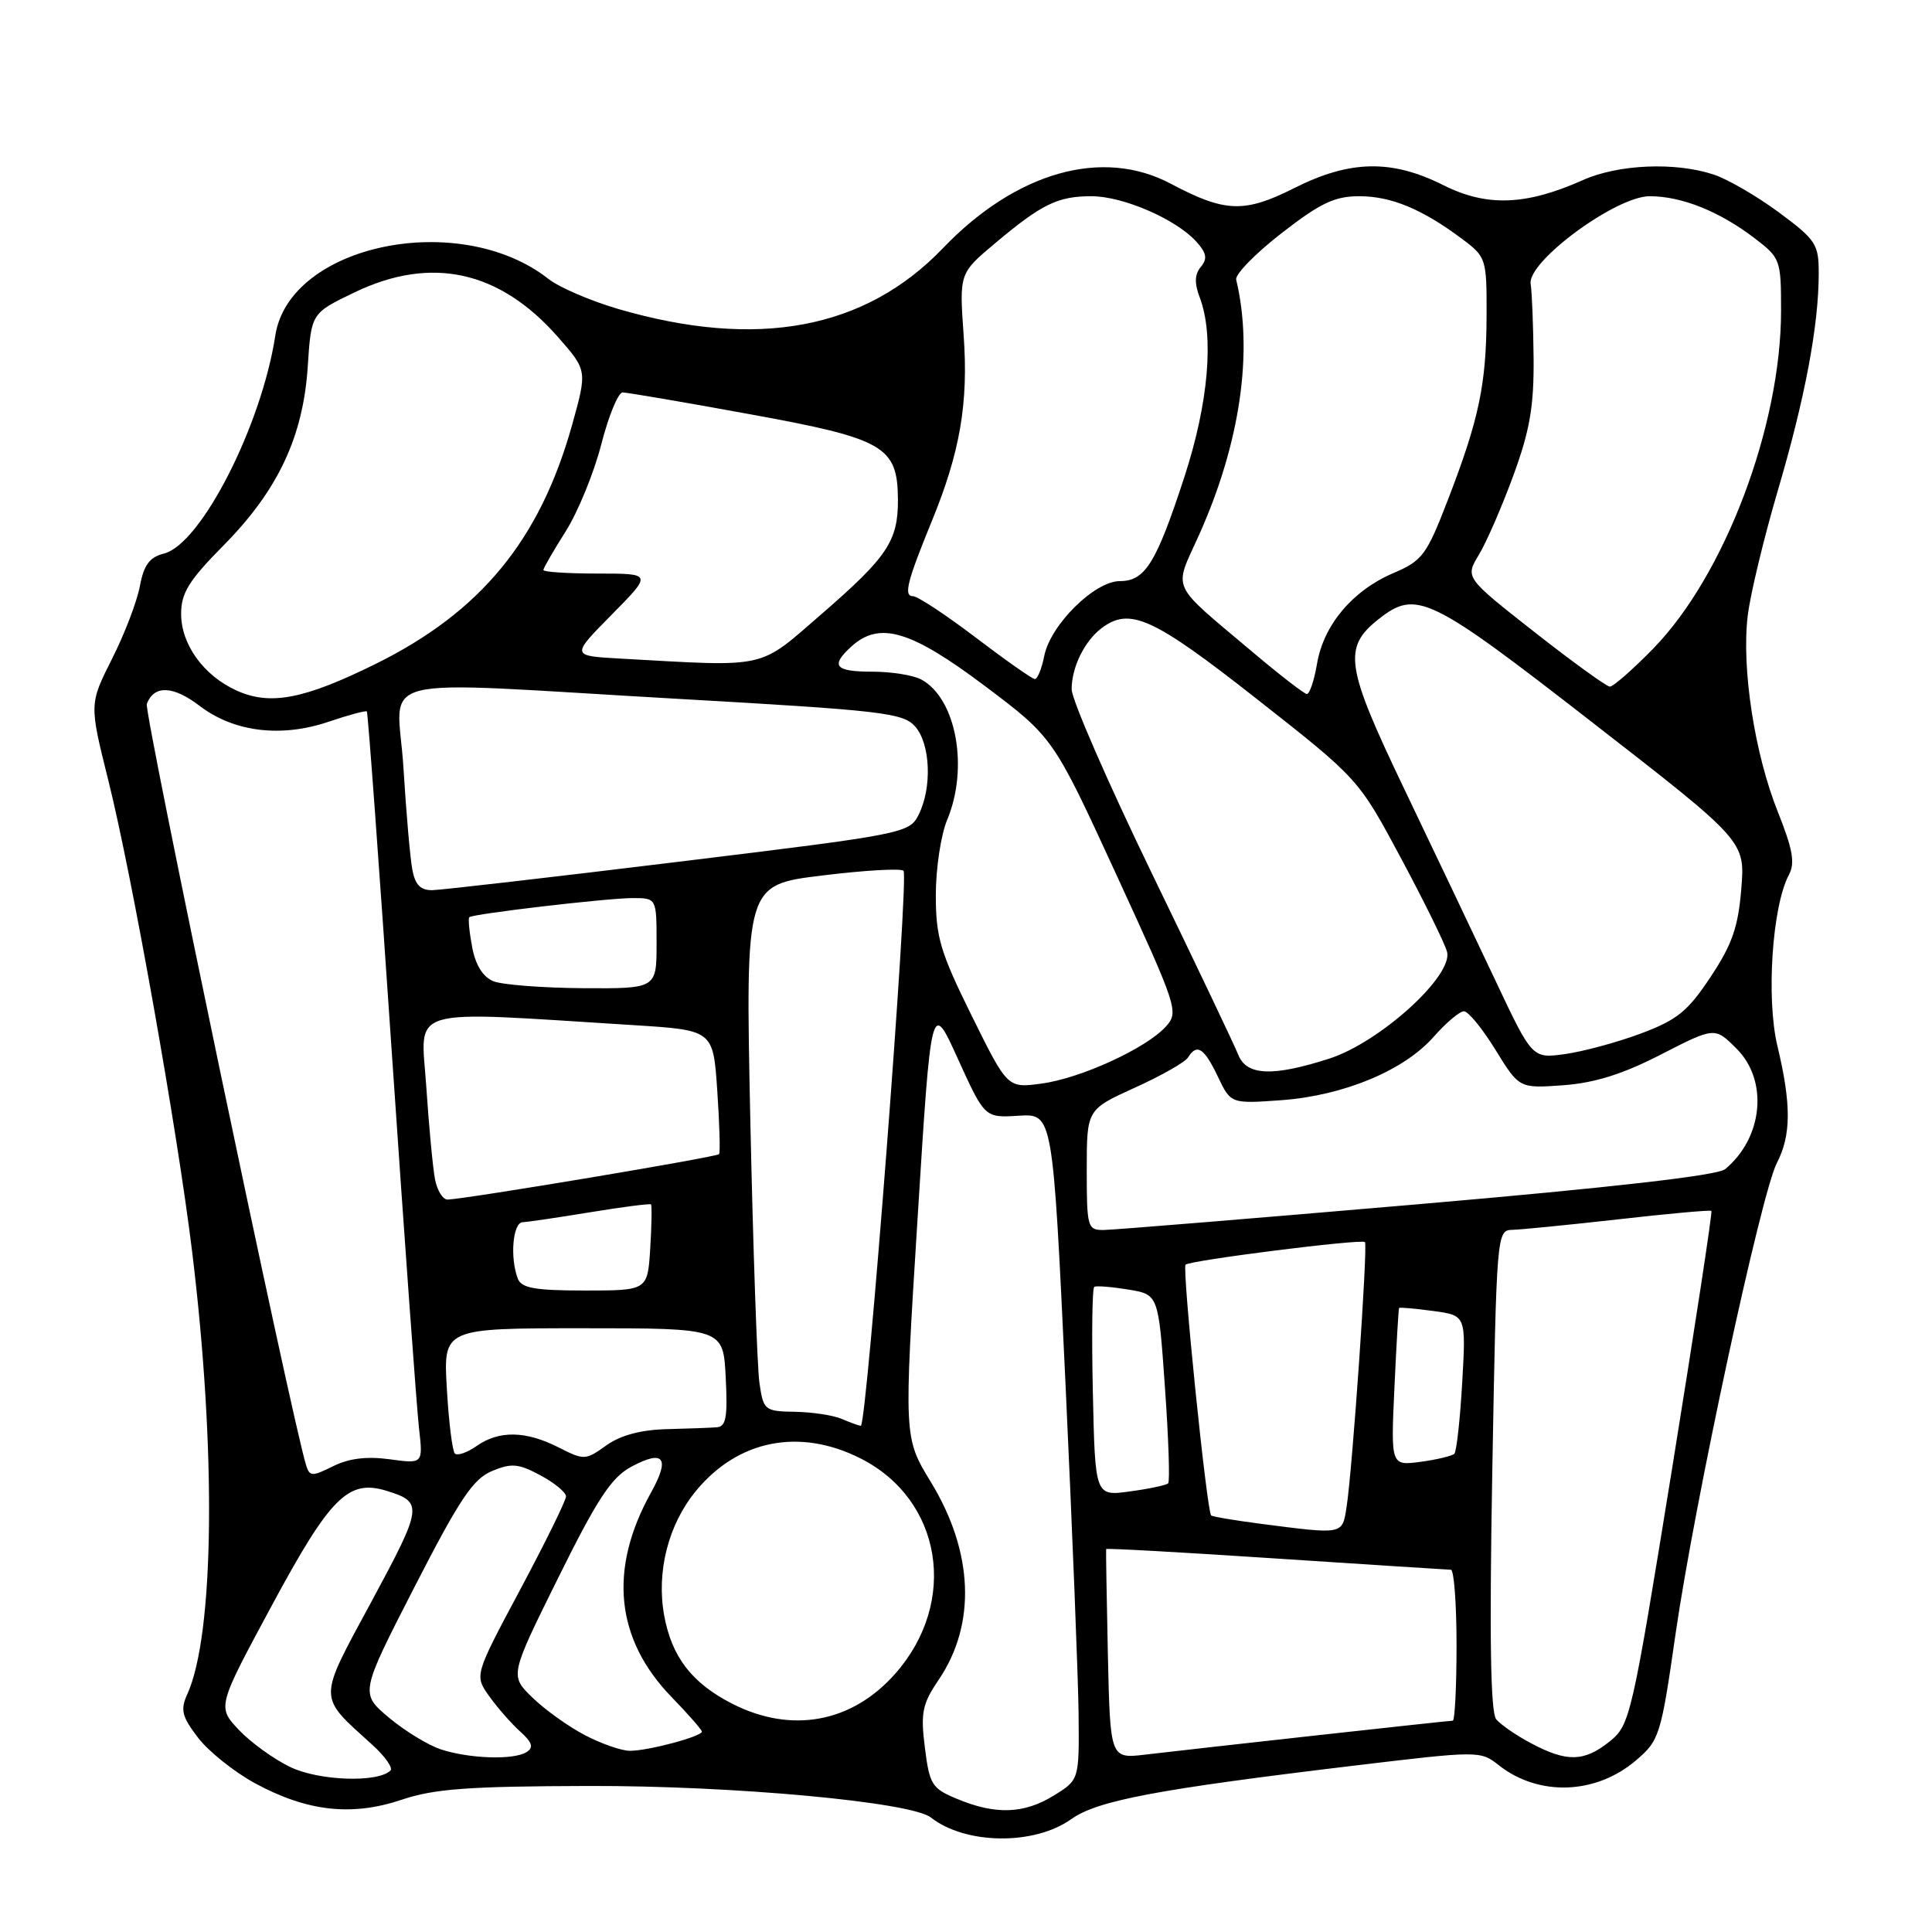 <?xml version="1.0" encoding="UTF-8" standalone="no"?>
<!DOCTYPE svg PUBLIC "-//W3C//DTD SVG 1.1//EN" "http://www.w3.org/Graphics/SVG/1.1/DTD/svg11.dtd" >
<svg xmlns="http://www.w3.org/2000/svg" xmlns:xlink="http://www.w3.org/1999/xlink" version="1.1" viewBox="0 0 256 256">
 <g >
 <path fill="currentColor"
d=" M 141.92 241.06 C 145.40 238.58 153.10 237.12 179.31 233.97 C 196.00 231.97 196.15 231.97 198.61 233.91 C 203.90 238.07 211.48 237.80 216.80 233.24 C 219.88 230.61 220.09 229.96 222.02 216.50 C 224.52 199.17 233.34 158.19 235.44 154.11 C 237.35 150.43 237.37 146.33 235.51 138.57 C 234.01 132.26 234.83 120.06 237.03 115.94 C 237.88 114.36 237.56 112.56 235.57 107.57 C 232.49 99.88 230.75 88.55 231.58 81.61 C 231.91 78.80 233.71 71.33 235.57 65.00 C 239.17 52.78 240.98 43.18 240.99 36.28 C 241.00 32.35 240.64 31.80 235.75 28.17 C 232.86 26.03 228.97 23.76 227.10 23.14 C 222.02 21.44 214.42 21.76 209.70 23.88 C 202.19 27.23 197.00 27.42 191.26 24.54 C 184.39 21.09 178.87 21.20 171.46 24.94 C 164.88 28.25 162.32 28.16 155.10 24.33 C 146.07 19.54 134.62 22.79 124.95 32.88 C 114.63 43.65 100.34 46.32 81.88 40.93 C 78.24 39.86 74.10 38.08 72.69 36.97 C 60.91 27.71 38.34 32.38 36.48 44.46 C 34.65 56.41 26.62 72.13 21.72 73.35 C 19.82 73.83 19.06 74.85 18.53 77.68 C 18.15 79.71 16.49 84.06 14.83 87.33 C 11.83 93.29 11.83 93.29 14.35 103.39 C 17.50 116.02 23.46 149.52 25.45 165.78 C 28.68 192.16 28.41 216.61 24.81 224.51 C 23.88 226.55 24.10 227.45 26.23 230.24 C 27.62 232.06 31.02 234.78 33.77 236.28 C 40.67 240.03 46.59 240.70 53.21 238.48 C 57.54 237.02 62.04 236.69 78.00 236.65 C 97.19 236.60 120.74 238.77 123.35 240.83 C 127.93 244.43 137.03 244.54 141.92 241.06 Z  M 126.86 238.38 C 123.47 236.98 123.17 236.49 122.55 231.56 C 121.97 226.94 122.21 225.79 124.36 222.61 C 129.38 215.22 129.01 205.67 123.34 196.37 C 119.76 190.50 119.76 190.50 121.58 161.50 C 123.39 132.50 123.39 132.50 126.93 140.31 C 130.48 148.12 130.48 148.12 134.99 147.84 C 139.50 147.56 139.50 147.56 141.17 183.03 C 142.08 202.54 142.87 222.40 142.92 227.17 C 143.00 235.84 143.00 235.84 139.63 237.92 C 135.70 240.35 131.93 240.49 126.86 238.38 Z  M 38.50 234.16 C 36.30 233.11 33.21 230.88 31.64 229.21 C 28.78 226.16 28.78 226.16 36.08 212.62 C 43.76 198.38 46.15 195.99 51.18 197.53 C 56.10 199.04 56.03 199.59 49.29 212.09 C 42.03 225.55 42.03 224.56 49.37 231.23 C 51.02 232.73 52.09 234.25 51.74 234.60 C 50.10 236.24 42.32 235.98 38.50 234.16 Z  M 58.44 231.81 C 56.76 231.26 53.65 229.37 51.54 227.60 C 47.70 224.37 47.70 224.37 54.93 210.27 C 60.90 198.63 62.69 195.96 65.19 194.92 C 67.79 193.84 68.71 193.93 71.61 195.49 C 73.48 196.49 75.00 197.75 75.00 198.28 C 75.00 198.82 72.27 204.37 68.93 210.63 C 62.86 222.00 62.86 222.00 64.82 224.75 C 65.90 226.26 67.74 228.37 68.92 229.43 C 70.54 230.89 70.74 231.55 69.77 232.16 C 68.09 233.23 62.27 233.05 58.44 231.81 Z  M 146.80 219.28 C 146.64 211.70 146.53 205.39 146.57 205.26 C 146.61 205.13 156.74 205.69 169.07 206.51 C 181.41 207.32 191.84 207.99 192.25 208.00 C 192.66 208.00 193.00 212.50 193.00 218.00 C 193.00 223.50 192.77 228.00 192.50 228.00 C 191.92 228.00 158.91 231.65 151.80 232.49 C 147.11 233.05 147.11 233.05 146.80 219.28 Z  M 202.93 231.02 C 200.96 229.99 198.87 228.54 198.26 227.82 C 197.50 226.89 197.34 217.04 197.74 194.75 C 198.30 163.38 198.33 163.00 200.40 162.96 C 201.56 162.93 207.90 162.30 214.50 161.56 C 221.10 160.81 226.62 160.31 226.77 160.45 C 226.92 160.60 224.57 175.96 221.56 194.60 C 216.22 227.57 216.00 228.56 213.29 230.75 C 209.92 233.45 207.64 233.52 202.93 231.02 Z  M 77.49 229.91 C 75.29 228.76 72.16 226.51 70.53 224.92 C 67.55 222.02 67.55 222.02 73.97 209.06 C 79.16 198.58 81.01 195.77 83.65 194.35 C 87.96 192.03 88.83 193.17 86.27 197.76 C 80.61 207.92 81.54 217.19 88.99 224.87 C 91.20 227.14 93.00 229.21 93.00 229.45 C 93.00 230.09 85.90 231.99 83.49 231.99 C 82.38 232.00 79.68 231.06 77.49 229.91 Z  M 97.02 225.75 C 91.68 223.02 89.02 219.57 88.01 214.08 C 86.95 208.27 88.55 202.01 92.22 197.55 C 97.80 190.78 105.96 189.17 114.03 193.25 C 124.83 198.71 127.03 212.21 118.66 221.73 C 112.92 228.27 104.88 229.76 97.02 225.75 Z  M 167.13 201.92 C 163.63 201.47 160.64 200.96 160.48 200.80 C 159.90 200.18 156.62 168.05 157.09 167.58 C 157.67 167.00 180.34 164.14 180.86 164.58 C 181.27 164.93 179.20 194.82 178.42 199.75 C 177.85 203.37 178.03 203.33 167.13 201.92 Z  M 144.81 184.53 C 144.64 176.98 144.72 170.67 145.00 170.51 C 145.28 170.35 147.30 170.51 149.50 170.87 C 153.50 171.53 153.50 171.53 154.36 183.82 C 154.84 190.57 155.03 196.30 154.79 196.55 C 154.54 196.79 152.27 197.28 149.73 197.62 C 145.11 198.26 145.11 198.26 144.81 184.53 Z  M 40.56 194.15 C 38.65 188.02 19.05 94.32 19.45 93.27 C 20.42 90.75 22.93 90.84 26.46 93.54 C 31.01 97.01 37.28 97.77 43.59 95.62 C 46.20 94.73 48.46 94.13 48.61 94.27 C 48.75 94.42 50.25 114.78 51.92 139.52 C 53.60 164.26 55.22 186.63 55.52 189.24 C 56.06 193.97 56.06 193.97 51.63 193.36 C 48.60 192.95 46.23 193.24 44.14 194.28 C 41.35 195.67 41.03 195.66 40.56 194.15 Z  M 74.00 191.78 C 69.66 189.58 66.13 189.52 63.16 191.60 C 61.90 192.48 60.60 192.93 60.27 192.60 C 59.94 192.27 59.46 188.40 59.21 184.00 C 58.74 176.00 58.74 176.00 77.29 176.00 C 95.83 176.00 95.83 176.00 96.16 182.50 C 96.43 187.73 96.21 189.03 95.00 189.12 C 94.17 189.19 91.18 189.30 88.33 189.37 C 84.91 189.46 82.21 190.18 80.33 191.53 C 77.58 193.50 77.40 193.51 74.00 191.78 Z  M 184.77 183.86 C 185.03 178.16 185.31 173.42 185.39 173.31 C 185.47 173.21 187.50 173.39 189.90 173.71 C 194.26 174.30 194.26 174.30 193.75 183.19 C 193.47 188.08 193.00 192.33 192.71 192.63 C 192.41 192.92 190.39 193.41 188.23 193.70 C 184.29 194.22 184.29 194.22 184.77 183.86 Z  M 111.50 188.00 C 110.40 187.53 107.63 187.11 105.34 187.07 C 101.31 187.00 101.16 186.88 100.63 183.25 C 100.33 181.19 99.79 165.49 99.42 148.38 C 98.77 117.25 98.77 117.25 108.93 116.01 C 114.52 115.32 119.38 115.04 119.72 115.38 C 120.47 116.13 114.86 189.03 114.06 188.93 C 113.75 188.89 112.60 188.47 111.50 188.00 Z  M 68.61 169.42 C 67.55 166.65 67.95 162.00 69.25 161.95 C 69.94 161.92 73.99 161.32 78.26 160.62 C 82.53 159.92 86.13 159.46 86.26 159.59 C 86.39 159.72 86.35 162.34 86.16 165.41 C 85.81 171.00 85.81 171.00 77.51 171.00 C 70.87 171.00 69.09 170.68 68.61 169.42 Z  M 144.00 155.01 C 144.00 147.02 144.00 147.02 150.36 144.13 C 153.86 142.55 157.04 140.74 157.42 140.12 C 158.59 138.23 159.55 138.84 161.36 142.63 C 163.09 146.26 163.09 146.26 169.80 145.78 C 178.06 145.17 186.04 141.85 189.98 137.37 C 191.61 135.52 193.41 134.00 193.98 134.00 C 194.55 134.00 196.43 136.30 198.16 139.11 C 201.31 144.22 201.31 144.22 207.15 143.80 C 211.31 143.49 215.03 142.33 220.10 139.72 C 227.22 136.07 227.22 136.07 230.11 138.96 C 234.34 143.18 233.62 150.75 228.59 154.92 C 227.58 155.76 213.65 157.35 187.78 159.58 C 166.18 161.44 147.49 162.97 146.25 162.98 C 144.10 163.00 144.00 162.64 144.00 155.01 Z  M 57.64 156.25 C 57.35 154.74 56.83 149.19 56.48 143.93 C 55.76 133.22 53.36 133.93 84.00 135.84 C 94.50 136.50 94.50 136.50 95.04 144.50 C 95.34 148.90 95.45 152.69 95.28 152.93 C 95.01 153.31 62.11 158.82 59.33 158.95 C 58.69 158.98 57.92 157.76 57.64 156.25 Z  M 128.75 134.58 C 124.59 126.16 124.00 124.19 124.00 118.61 C 124.00 115.11 124.67 110.63 125.50 108.65 C 128.40 101.71 126.70 92.52 122.06 90.03 C 121.00 89.46 118.08 89.00 115.57 89.00 C 110.62 89.00 109.99 88.23 112.83 85.65 C 116.54 82.29 120.68 83.52 130.44 90.85 C 139.56 97.71 139.56 97.71 147.91 115.87 C 156.03 133.52 156.22 134.10 154.48 136.03 C 151.87 138.91 143.20 142.89 138.00 143.58 C 133.50 144.19 133.50 144.19 128.75 134.58 Z  M 164.07 139.75 C 163.58 138.51 158.42 127.67 152.59 115.65 C 146.77 103.63 142.00 92.69 142.00 91.33 C 142.00 88.44 143.67 85.00 145.91 83.28 C 149.68 80.39 152.72 81.76 166.51 92.60 C 180.00 103.20 180.00 103.20 185.61 113.66 C 188.69 119.41 191.45 125.02 191.74 126.12 C 192.57 129.29 182.85 138.11 176.14 140.27 C 168.62 142.69 165.16 142.54 164.07 139.75 Z  M 198.13 129.88 C 195.44 124.17 190.01 112.78 186.08 104.56 C 178.26 88.24 177.90 85.80 182.71 82.01 C 187.68 78.11 189.42 78.95 211.00 95.73 C 231.24 111.45 231.24 111.45 230.73 117.77 C 230.32 122.84 229.52 125.15 226.66 129.45 C 223.65 134.00 222.23 135.15 217.41 136.95 C 214.28 138.12 209.76 139.34 207.37 139.67 C 203.03 140.27 203.03 140.27 198.13 129.88 Z  M 65.38 130.02 C 63.99 129.45 63.01 127.89 62.56 125.48 C 62.18 123.45 62.01 121.68 62.19 121.53 C 62.73 121.08 80.49 119.00 83.82 119.00 C 87.00 119.00 87.00 119.00 87.00 125.00 C 87.00 131.00 87.00 131.00 77.25 130.94 C 71.89 130.90 66.54 130.49 65.38 130.02 Z  M 54.64 115.25 C 54.35 113.74 53.82 107.66 53.46 101.75 C 52.69 89.03 47.91 90.22 90.00 92.61 C 116.89 94.14 119.65 94.46 121.25 96.25 C 123.30 98.56 123.53 104.40 121.71 107.98 C 120.49 110.41 119.76 110.55 89.98 114.18 C 73.22 116.23 58.52 117.92 57.33 117.95 C 55.74 117.99 55.02 117.27 54.64 115.25 Z  M 31.35 91.50 C 26.99 89.53 24.00 85.40 24.00 81.34 C 24.00 78.57 25.02 76.92 29.66 72.23 C 36.84 64.95 40.18 57.85 40.78 48.55 C 41.24 41.50 41.24 41.50 46.96 38.75 C 57.13 33.86 66.16 35.83 73.90 44.62 C 77.82 49.08 77.82 49.08 75.81 56.29 C 71.54 71.56 63.72 81.07 49.80 87.96 C 40.28 92.66 35.81 93.52 31.35 91.50 Z  M 166.00 86.42 C 154.89 77.05 155.50 78.38 158.85 70.95 C 164.33 58.76 166.10 46.64 163.80 37.05 C 163.64 36.36 166.34 33.59 169.81 30.90 C 174.95 26.90 176.85 26.00 180.11 26.00 C 184.35 26.00 188.46 27.71 193.75 31.67 C 196.93 34.05 197.00 34.27 196.98 41.80 C 196.95 50.93 195.99 55.50 191.87 66.19 C 189.02 73.58 188.49 74.29 184.58 75.96 C 179.20 78.27 175.37 82.83 174.51 87.97 C 174.13 90.18 173.53 91.98 173.16 91.96 C 172.80 91.93 169.57 89.44 166.00 86.42 Z  M 203.31 83.74 C 194.13 76.53 194.13 76.53 195.96 73.51 C 196.96 71.86 199.02 67.12 200.53 63.00 C 202.71 57.04 203.26 53.86 203.21 47.50 C 203.17 43.10 202.99 38.66 202.82 37.63 C 202.32 34.69 214.11 26.00 218.59 26.00 C 222.82 26.00 227.83 28.00 232.50 31.57 C 235.91 34.17 236.00 34.42 236.00 41.17 C 236.00 56.46 228.53 76.22 219.09 85.91 C 216.36 88.71 213.76 90.99 213.31 90.98 C 212.87 90.97 208.37 87.71 203.31 83.74 Z  M 129.29 84.48 C 125.33 81.47 121.59 79.00 120.98 79.00 C 119.70 79.00 120.19 77.07 123.49 69.00 C 127.22 59.90 128.33 53.42 127.69 44.45 C 127.11 36.22 127.11 36.22 131.81 32.27 C 138.03 27.04 140.15 26.00 144.62 26.00 C 148.81 26.00 155.81 29.03 158.51 32.01 C 159.88 33.52 160.02 34.28 159.12 35.36 C 158.29 36.36 158.25 37.53 158.98 39.44 C 160.90 44.51 160.14 53.38 156.95 63.16 C 153.20 74.65 151.74 77.00 148.38 77.00 C 145.04 77.00 139.19 82.79 138.37 86.91 C 138.03 88.61 137.47 89.99 137.12 89.98 C 136.78 89.97 133.26 87.50 129.29 84.48 Z  M 82.09 87.26 C 75.67 86.90 75.67 86.90 81.05 81.45 C 86.43 76.00 86.43 76.00 79.22 76.00 C 75.25 76.00 72.00 75.79 72.00 75.53 C 72.00 75.28 73.33 72.98 74.95 70.42 C 76.57 67.87 78.69 62.68 79.67 58.89 C 80.64 55.10 81.92 52.00 82.50 52.00 C 83.08 52.00 90.70 53.30 99.44 54.90 C 117.18 58.13 118.94 59.14 118.98 66.20 C 119.01 71.65 117.59 73.79 108.99 81.25 C 100.33 88.75 102.04 88.37 82.09 87.26 Z "/>
</g>
</svg>